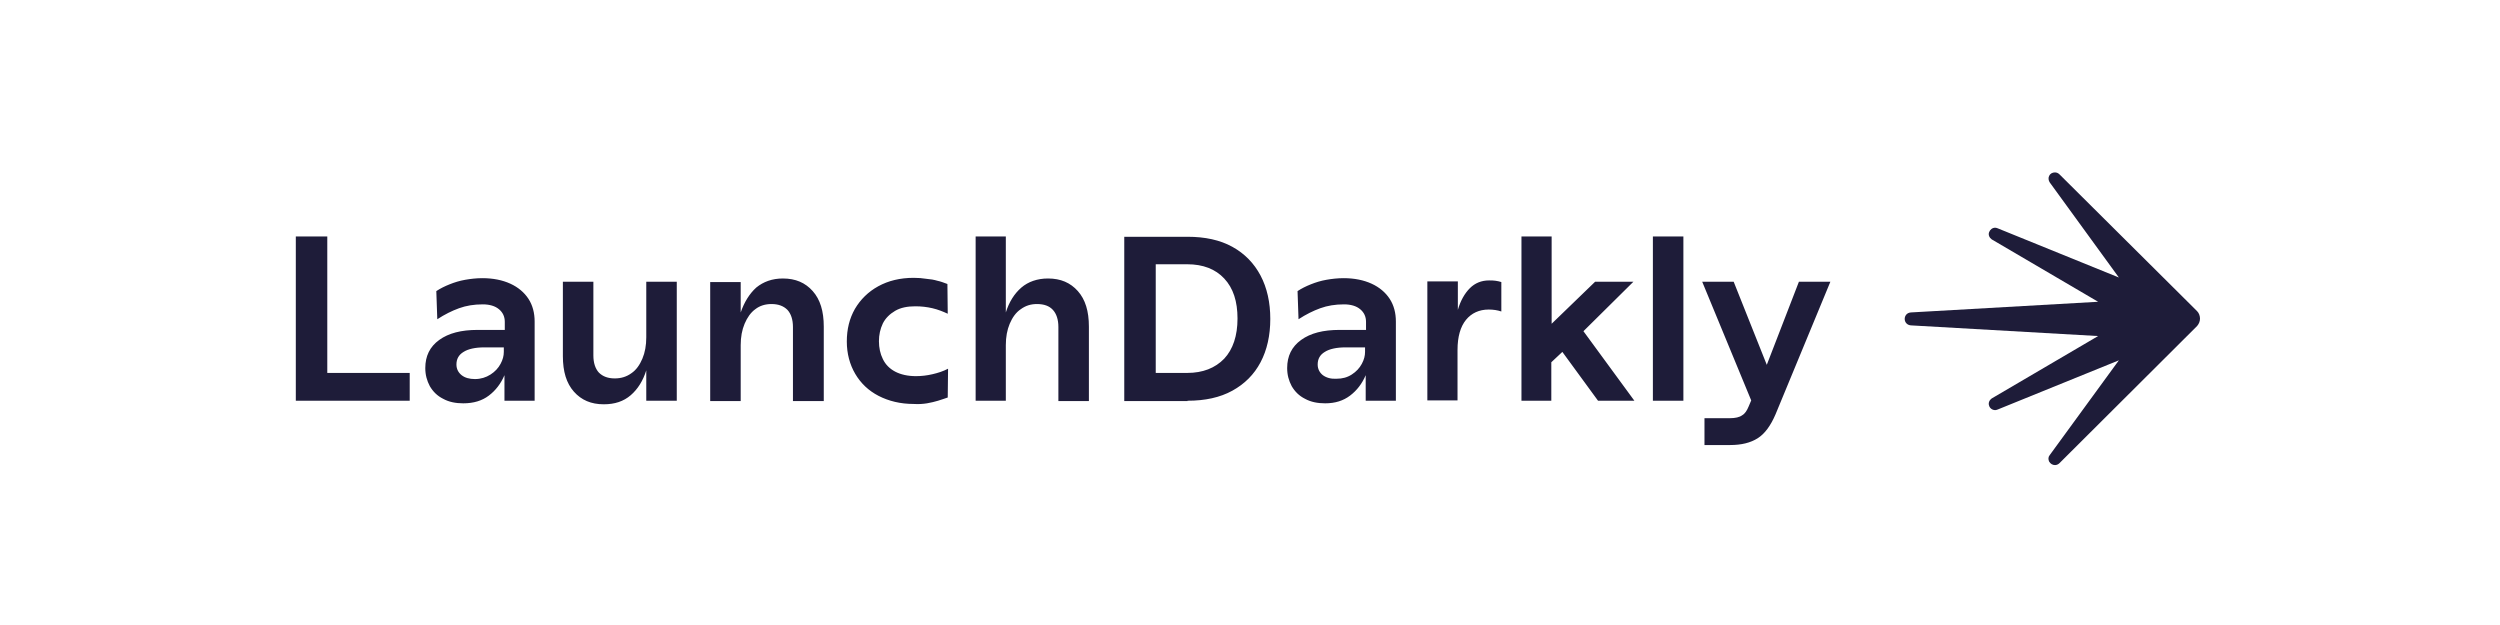 <svg width="200" height="50" viewBox="0 0 200 50" fill="none" xmlns="http://www.w3.org/2000/svg">
<path d="M32.777 32.059V29.834H26.183V18.916H23.665V32.059H32.777ZM39.111 31.645C39.656 31.231 40.072 30.687 40.357 30.015V32.059H42.771V25.72C42.771 25.047 42.615 24.426 42.278 23.909C41.941 23.392 41.447 22.977 40.824 22.693C40.201 22.408 39.448 22.253 38.592 22.253C38.124 22.253 37.657 22.305 37.216 22.383C36.775 22.46 36.359 22.589 35.97 22.745C35.58 22.9 35.217 23.081 34.905 23.288L34.983 25.539C35.58 25.151 36.151 24.866 36.723 24.659C37.294 24.452 37.917 24.349 38.618 24.349C39.163 24.349 39.604 24.478 39.916 24.737C40.227 24.996 40.383 25.332 40.383 25.746V26.393H38.202C36.904 26.393 35.892 26.651 35.139 27.195C34.386 27.738 34.023 28.488 34.023 29.446C34.023 29.989 34.153 30.455 34.386 30.894C34.646 31.334 34.983 31.671 35.451 31.903C35.918 32.162 36.463 32.266 37.06 32.266C37.891 32.266 38.566 32.059 39.111 31.645ZM36.93 30.015C36.671 29.808 36.515 29.523 36.515 29.161C36.515 28.721 36.697 28.385 37.086 28.152C37.45 27.919 38.021 27.79 38.748 27.79H40.305V28.152C40.305 28.462 40.227 28.773 40.045 29.109C39.864 29.446 39.604 29.73 39.241 29.963C38.877 30.196 38.462 30.325 37.995 30.325C37.553 30.325 37.19 30.222 36.93 30.015ZM50.456 31.619C51.027 31.127 51.442 30.455 51.702 29.627V32.059H54.142V22.538H51.702V26.988C51.702 27.634 51.598 28.204 51.39 28.695C51.182 29.187 50.897 29.601 50.508 29.86C50.118 30.144 49.677 30.273 49.184 30.273C48.638 30.273 48.223 30.118 47.911 29.808C47.626 29.497 47.47 29.032 47.47 28.437V22.538H45.03V28.488C45.03 29.73 45.316 30.662 45.913 31.334C46.51 32.007 47.288 32.343 48.301 32.343C49.184 32.343 49.884 32.11 50.456 31.619ZM59.256 32.059V27.609C59.256 26.962 59.36 26.393 59.568 25.901C59.775 25.41 60.061 24.996 60.424 24.737C60.788 24.452 61.229 24.323 61.722 24.323C62.268 24.323 62.683 24.478 62.994 24.789C63.28 25.099 63.436 25.565 63.436 26.16V32.085H65.902V26.134C65.902 24.892 65.616 23.961 65.019 23.288C64.422 22.615 63.643 22.279 62.631 22.279C61.774 22.279 61.073 22.538 60.502 23.003C59.957 23.495 59.542 24.168 59.256 24.996V22.564H56.816V32.085H59.256V32.059ZM74.157 32.266C74.469 32.214 74.78 32.136 75.04 32.059C75.326 31.981 75.559 31.878 75.819 31.8L75.845 29.497C75.455 29.704 75.04 29.834 74.599 29.937C74.157 30.041 73.716 30.092 73.275 30.092C72.626 30.092 72.055 29.963 71.613 29.73C71.172 29.497 70.835 29.161 70.627 28.721C70.419 28.307 70.315 27.816 70.315 27.298C70.315 26.781 70.419 26.315 70.627 25.875C70.835 25.461 71.172 25.125 71.613 24.866C72.055 24.607 72.6 24.504 73.223 24.504C73.716 24.504 74.157 24.556 74.599 24.659C75.04 24.763 75.429 24.918 75.819 25.099L75.793 22.719C75.507 22.615 75.248 22.512 74.988 22.46C74.728 22.383 74.443 22.331 74.106 22.305C73.794 22.253 73.457 22.227 73.093 22.227C72.003 22.227 71.068 22.46 70.263 22.9C69.459 23.34 68.835 23.961 68.394 24.711C67.953 25.487 67.745 26.341 67.745 27.324C67.745 28.281 67.979 29.161 68.42 29.911C68.862 30.662 69.484 31.257 70.289 31.671C71.094 32.084 72.029 32.317 73.093 32.317C73.482 32.343 73.846 32.317 74.157 32.266ZM80.466 32.059V27.609C80.466 26.962 80.57 26.393 80.777 25.901C80.985 25.41 81.27 24.996 81.66 24.737C82.049 24.452 82.465 24.323 82.958 24.323C83.529 24.323 83.944 24.478 84.23 24.789C84.516 25.099 84.671 25.565 84.671 26.16V32.085H87.112V26.134C87.112 24.892 86.826 23.961 86.229 23.288C85.632 22.615 84.853 22.279 83.841 22.279C82.984 22.279 82.257 22.538 81.712 23.003C81.141 23.495 80.725 24.168 80.466 24.996V18.916H78.051V32.059H80.466ZM95.004 32.059C96.405 32.059 97.6 31.8 98.586 31.257C99.573 30.713 100.325 29.963 100.845 28.98C101.364 27.997 101.623 26.832 101.623 25.513C101.623 24.194 101.364 23.029 100.845 22.046C100.325 21.063 99.573 20.287 98.586 19.744C97.6 19.2 96.405 18.942 95.004 18.942H89.941V32.085H95.004V32.059ZM92.459 29.834V21.141H94.978C96.25 21.141 97.236 21.529 97.937 22.279C98.664 23.055 99.001 24.116 99.001 25.487C99.001 26.858 98.638 27.945 97.937 28.695C97.21 29.446 96.224 29.834 94.978 29.834H92.459ZM108.01 31.645C108.555 31.231 108.97 30.687 109.256 30.015V32.059H111.67V25.72C111.67 25.047 111.514 24.426 111.177 23.909C110.839 23.392 110.346 22.977 109.723 22.693C109.1 22.408 108.347 22.253 107.49 22.253C107.023 22.253 106.556 22.305 106.114 22.383C105.673 22.46 105.258 22.589 104.868 22.745C104.479 22.9 104.116 23.081 103.804 23.288L103.882 25.539C104.479 25.151 105.05 24.866 105.621 24.659C106.192 24.452 106.815 24.349 107.516 24.349C108.062 24.349 108.503 24.478 108.814 24.737C109.126 24.996 109.282 25.332 109.282 25.746V26.393H107.153C105.855 26.393 104.842 26.651 104.09 27.195C103.337 27.738 102.973 28.488 102.973 29.446C102.973 29.989 103.103 30.455 103.337 30.894C103.596 31.334 103.934 31.671 104.401 31.903C104.868 32.162 105.414 32.266 106.011 32.266C106.815 32.266 107.464 32.059 108.01 31.645ZM105.829 30.015C105.569 29.808 105.414 29.523 105.414 29.161C105.414 28.721 105.595 28.385 105.985 28.152C106.348 27.919 106.919 27.79 107.646 27.79H109.204V28.152C109.204 28.462 109.126 28.773 108.944 29.109C108.762 29.446 108.503 29.73 108.139 29.963C107.776 30.196 107.387 30.299 106.919 30.299C106.478 30.325 106.114 30.222 105.829 30.015ZM116.602 32.059V27.997C116.602 26.936 116.836 26.134 117.277 25.591C117.719 25.047 118.342 24.763 119.095 24.763C119.458 24.763 119.796 24.814 120.107 24.918V22.564C119.951 22.512 119.796 22.486 119.64 22.46C119.484 22.434 119.302 22.434 119.121 22.434C118.524 22.434 118.004 22.641 117.589 23.055C117.174 23.469 116.836 24.064 116.628 24.789V22.512H114.188V32.033H116.602V32.059ZM124.105 32.059V28.98L124.988 28.152L127.843 32.059H130.751L126.675 26.496L130.673 22.538H127.61L124.131 25.901V18.916H121.717V32.059H124.105ZM134.671 32.059V18.916H132.231V32.059H134.671ZM138.409 35.603C139.317 35.603 140.045 35.422 140.615 35.06C141.187 34.698 141.655 34.051 142.043 33.145L146.43 22.538H143.913L141.343 29.187L138.694 22.538H136.176L140.097 32.033L139.889 32.524C139.759 32.835 139.604 33.094 139.37 33.223C139.162 33.378 138.824 33.456 138.383 33.456H136.358V35.603H138.409Z"  fill="#1e1c39"/>
<path d="M164.395 37.207C164.213 37.207 164.032 37.104 163.928 36.922C163.85 36.741 163.85 36.56 163.98 36.405L169.51 28.825L159.826 32.757C159.748 32.783 159.696 32.809 159.619 32.809C159.385 32.809 159.178 32.654 159.126 32.447C159.048 32.24 159.151 32.007 159.333 31.878L167.849 26.884L152.869 26.03C152.558 26.005 152.376 25.772 152.376 25.513C152.376 25.28 152.531 25.021 152.869 24.995L167.849 24.142L159.333 19.148C159.151 19.019 159.048 18.786 159.126 18.579C159.203 18.372 159.385 18.217 159.619 18.217C159.696 18.217 159.748 18.243 159.826 18.269L169.51 22.201L163.98 14.595C163.877 14.44 163.85 14.233 163.928 14.077C164.006 13.896 164.188 13.793 164.395 13.793C164.525 13.793 164.655 13.845 164.758 13.948L175.767 24.892C175.922 25.047 176 25.28 176 25.487C176 25.694 175.922 25.901 175.767 26.082L164.758 37.052C164.655 37.155 164.525 37.207 164.395 37.207Z"  fill="#1e1c39"/>
</svg>
